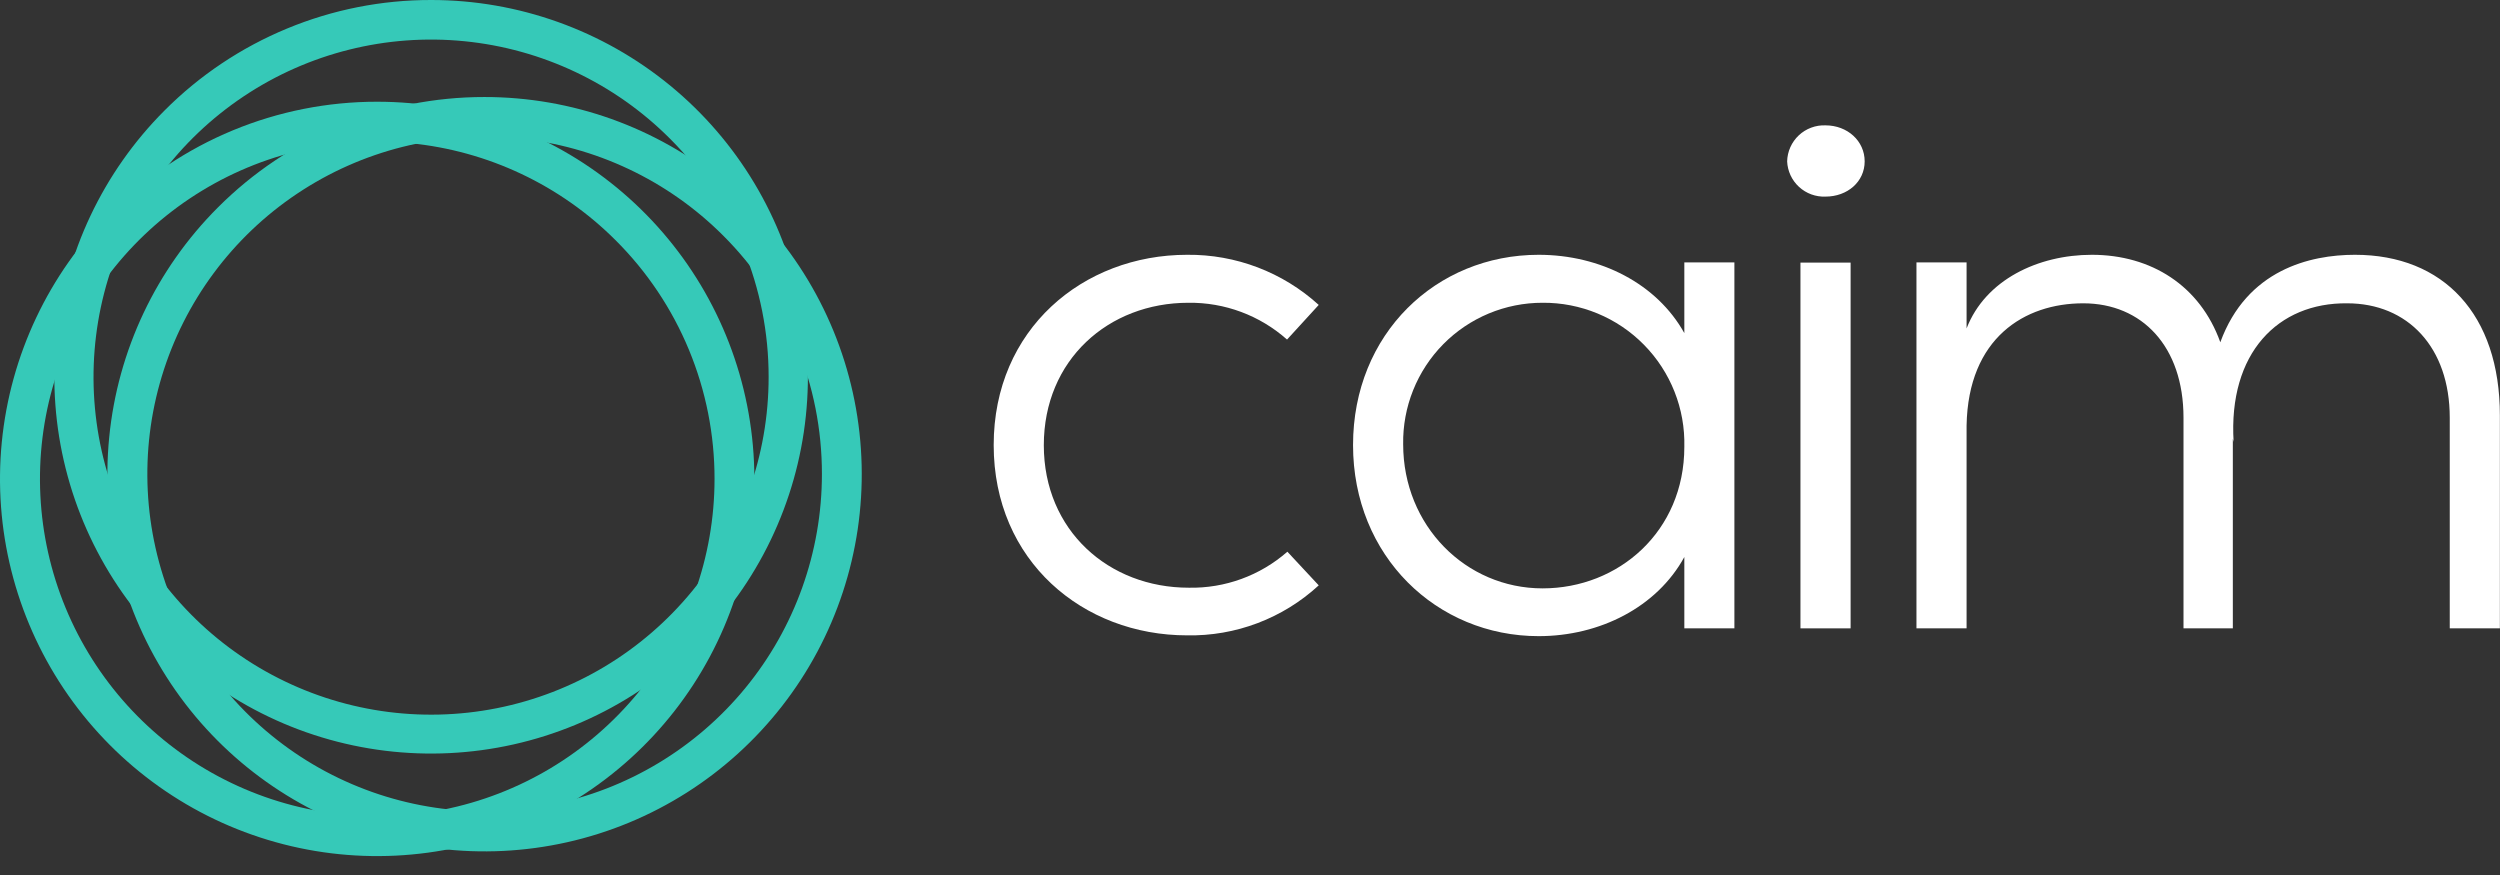 <svg width="120" height="42" viewBox="0 0 120 42" fill="none" xmlns="http://www.w3.org/2000/svg">
<rect x="0" y="0" width="120" height="42" fill="#333333" stroke="none"/>
<g clip-path="url(#clip0_2_82)">
<path fill-rule="evenodd" clip-rule="evenodd" d="M56.966 30.497C59.307 30.544 61.577 29.684 63.299 28.097L61.794 26.482C60.487 27.629 58.798 28.245 57.06 28.21C53.223 28.21 50.103 25.468 50.103 21.37C50.103 17.272 53.207 14.533 57.043 14.533C58.787 14.511 60.475 15.141 61.778 16.299L63.299 14.636C61.573 13.065 59.316 12.206 56.982 12.23C51.983 12.23 47.697 15.802 47.697 21.363C47.697 26.925 51.983 30.497 56.982 30.497H56.966Z" fill="white"/>
<path fill-rule="evenodd" clip-rule="evenodd" d="M80.848 12.595V15.989C79.531 13.622 76.824 12.23 73.856 12.23C68.931 12.23 64.946 16.025 64.946 21.363C64.946 26.702 68.97 30.535 73.856 30.535C76.789 30.535 79.531 29.143 80.848 26.737V30.161H83.251V12.595H80.848ZM74.044 28.242C70.359 28.242 67.352 25.236 67.352 21.325C67.338 20.437 67.5 19.556 67.83 18.732C68.16 17.908 68.65 17.158 69.273 16.525C69.896 15.893 70.639 15.391 71.458 15.049C72.277 14.707 73.156 14.532 74.044 14.533C74.949 14.526 75.846 14.701 76.682 15.047C77.518 15.393 78.276 15.904 78.91 16.549C79.545 17.194 80.044 17.96 80.377 18.802C80.71 19.643 80.87 20.543 80.848 21.448C80.848 25.513 77.69 28.242 74.044 28.242Z" fill="white"/>
<path fill-rule="evenodd" clip-rule="evenodd" d="M86.422 30.161H88.829V12.605H86.422V30.161Z" fill="white"/>
<path fill-rule="evenodd" clip-rule="evenodd" d="M87.624 9.437C88.677 9.437 89.504 8.723 89.504 7.745C89.504 6.766 88.677 6.017 87.624 6.017C87.389 6.008 87.155 6.045 86.935 6.128C86.715 6.21 86.513 6.335 86.342 6.496C86.171 6.656 86.033 6.85 85.937 7.064C85.841 7.278 85.789 7.51 85.783 7.745C85.803 8.213 86.008 8.654 86.353 8.971C86.699 9.289 87.156 9.456 87.624 9.437Z" fill="white"/>
<path fill-rule="evenodd" clip-rule="evenodd" d="M113.034 12.23C110.889 12.23 107.847 12.944 106.575 16.429C105.606 13.722 103.268 12.23 100.41 12.23C97.826 12.23 95.297 13.432 94.396 15.764V12.595H91.99V30.161H94.396V20.424C94.471 16.225 97.177 14.559 99.996 14.559C102.816 14.559 104.808 16.629 104.808 20.049V30.161H107.176V21.063L107.214 21.215C106.949 16.929 109.355 14.523 112.663 14.559C115.569 14.559 117.588 16.665 117.588 20.049V30.161H119.994V19.936C119.994 15.092 117.287 12.23 113.04 12.23H113.034Z" fill="white"/>
<path fill-rule="evenodd" clip-rule="evenodd" d="M23.253 4.657C27.442 4.655 31.502 6.106 34.74 8.763C37.979 11.419 40.197 15.117 41.015 19.225C41.834 23.333 41.202 27.598 39.228 31.293C37.255 34.987 34.061 37.883 30.191 39.487C26.321 41.091 22.015 41.303 18.006 40.088C13.998 38.872 10.534 36.304 8.207 32.822C5.879 29.339 4.831 25.157 5.242 20.988C5.652 16.819 7.495 12.922 10.457 9.96C12.136 8.277 14.13 6.942 16.326 6.032C18.522 5.122 20.876 4.655 23.253 4.657ZM34.708 11.303C32.059 8.655 28.574 7.008 24.846 6.642C21.119 6.275 17.38 7.212 14.266 9.294C11.152 11.375 8.856 14.472 7.769 18.056C6.682 21.641 6.872 25.491 8.306 28.951C9.74 32.411 12.329 35.267 15.633 37.033C18.936 38.798 22.749 39.363 26.423 38.632C30.096 37.901 33.403 35.918 35.778 33.023C38.154 30.127 39.453 26.498 39.452 22.752C39.454 20.625 39.036 18.519 38.222 16.555C37.408 14.59 36.214 12.805 34.708 11.303Z" fill="#36C9B8"/>
<path fill-rule="evenodd" clip-rule="evenodd" d="M18.102 4.883C22.29 4.882 26.35 6.334 29.588 8.991C32.827 11.648 35.044 15.345 35.861 19.453C36.679 23.561 36.047 27.826 34.073 31.52C32.099 35.215 28.905 38.11 25.035 39.714C21.165 41.317 16.859 41.529 12.851 40.313C8.842 39.098 5.379 36.53 3.052 33.047C0.725 29.564 -0.323 25.383 0.087 21.214C0.498 17.045 2.341 13.148 5.303 10.186C6.982 8.503 8.977 7.168 11.173 6.258C13.37 5.348 15.724 4.881 18.102 4.883ZM29.553 11.536C26.905 8.888 23.42 7.241 19.692 6.874C15.965 6.508 12.226 7.445 9.112 9.526C5.998 11.607 3.702 14.704 2.615 18.288C1.528 21.872 1.718 25.722 3.151 29.182C4.584 32.642 7.173 35.499 10.476 37.264C13.78 39.03 17.593 39.595 21.266 38.865C24.939 38.134 28.246 36.153 30.622 33.258C32.998 30.363 34.297 26.733 34.298 22.988C34.3 20.861 33.882 18.754 33.068 16.788C32.254 14.823 31.06 13.038 29.553 11.536Z" fill="#36C9B8"/>
<path fill-rule="evenodd" clip-rule="evenodd" d="M20.701 2.58276e-05C24.885 0.002 28.938 1.454 32.171 4.109C35.404 6.764 37.617 10.458 38.432 14.561C39.248 18.664 38.615 22.923 36.643 26.612C34.67 30.302 31.48 33.193 27.615 34.794C23.75 36.395 19.449 36.607 15.446 35.393C11.442 34.179 7.983 31.615 5.658 28.137C3.333 24.659 2.286 20.482 2.695 16.319C3.103 12.155 4.943 8.262 7.899 5.303C9.578 3.618 11.574 2.283 13.771 1.373C15.968 0.462 18.323 -0.004 20.701 2.58276e-05ZM32.153 6.65C29.504 3.998 26.016 2.347 22.285 1.978C18.555 1.609 14.812 2.545 11.694 4.627C8.576 6.709 6.277 9.808 5.188 13.395C4.099 16.982 4.287 20.836 5.721 24.299C7.155 27.763 9.746 30.623 13.052 32.39C16.358 34.158 20.174 34.724 23.851 33.993C27.528 33.262 30.838 31.279 33.216 28.381C35.594 25.483 36.894 21.85 36.894 18.102C36.897 15.975 36.48 13.868 35.666 11.903C34.853 9.937 33.659 8.152 32.153 6.65Z" fill="#36C9B8"/>
</g>
<defs>
<clipPath id="clip0_2_82">
<rect width="120" height="41.089" fill="white"/>
</clipPath>
</defs>
</svg>
